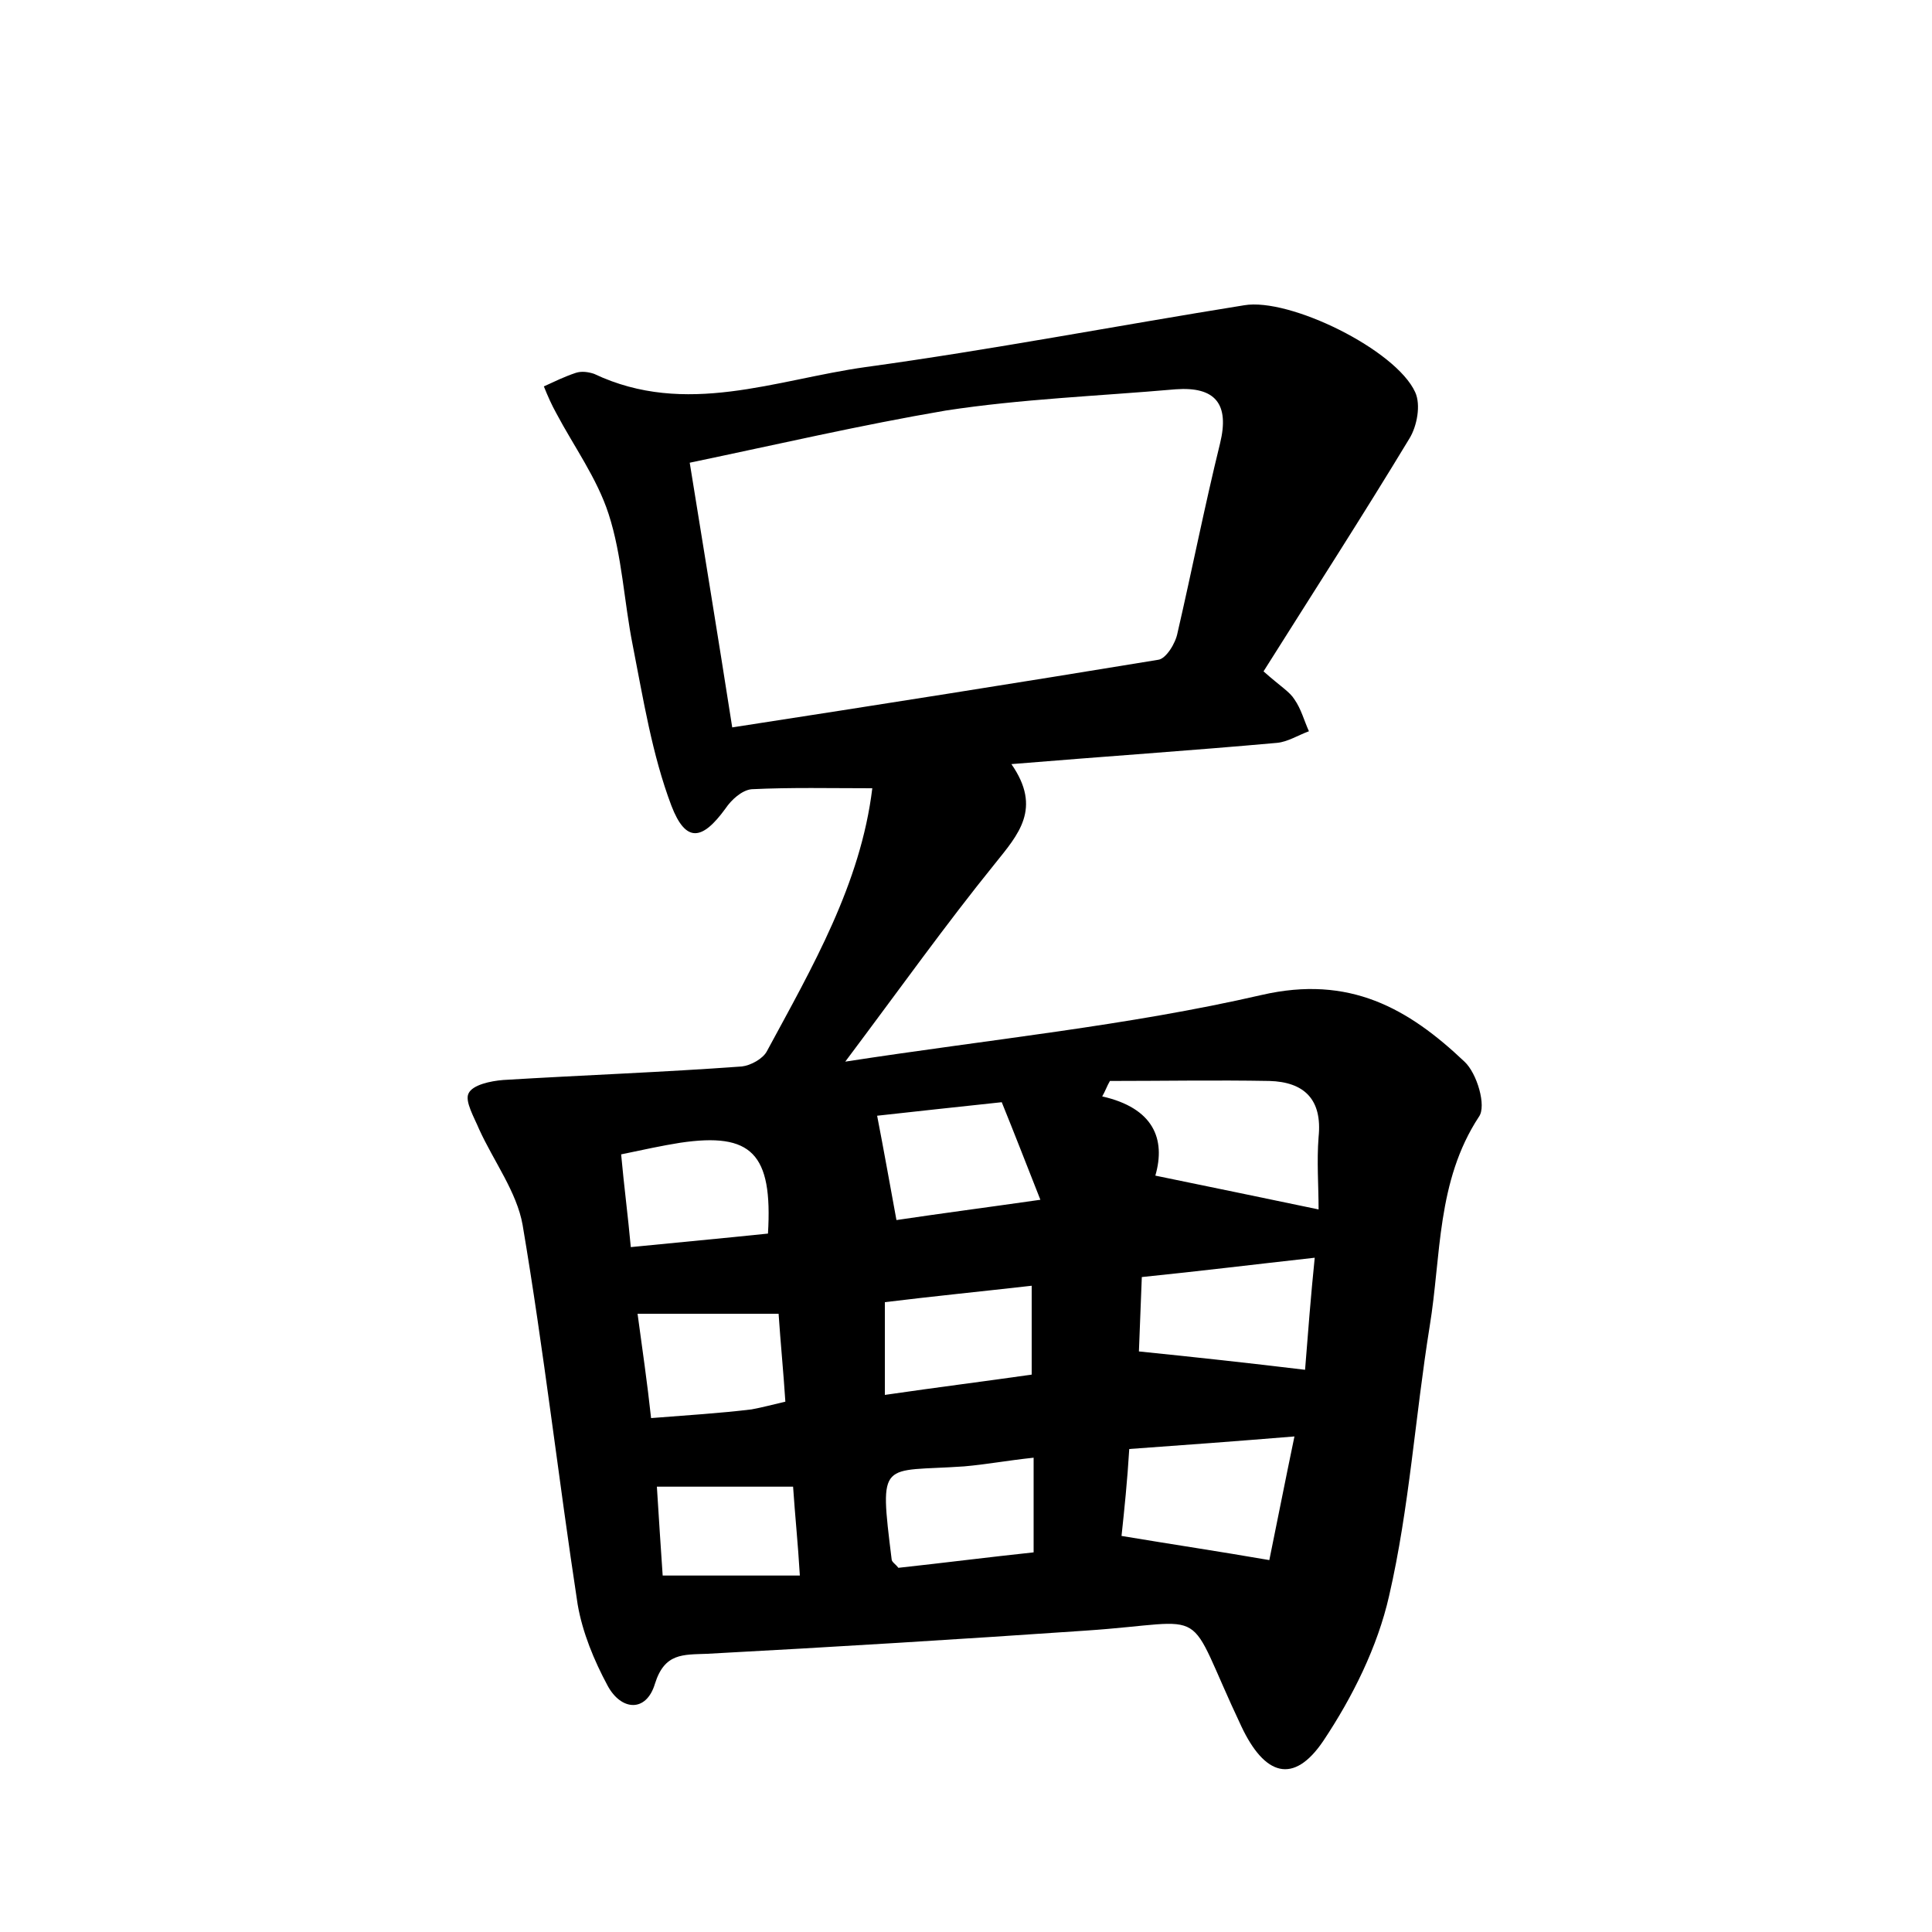 <?xml version="1.0" encoding="utf-8"?>
<!-- Generator: Adobe Illustrator 22.0.0, SVG Export Plug-In . SVG Version: 6.00 Build 0)  -->
<svg version="1.1" id="图层_1" xmlns="http://www.w3.org/2000/svg" xmlns:xlink="http://www.w3.org/1999/xlink" x="0px" y="0px"
	 viewBox="0 0 200 200" style="enable-background:new 0 0 200 200;" xml:space="preserve">
<style type="text/css">
	.st0{fill:#FFFFFF;}
</style>
<g>
	
	<path d="M130.8,69.5c1.8,1.6,2.7,2.1,3.2,2.9c0.7,1,1,2.2,1.5,3.3c-1.1,0.4-2.2,1.1-3.3,1.2c-8.9,0.8-17.8,1.4-27.5,2.2
		c3.2,4.6,0.7,7.3-1.7,10.3c-5.1,6.3-9.8,12.9-15.5,20.5c14.9-2.3,29.2-3.7,43.1-6.9c9.1-2.1,15.2,1.4,21,6.9
		c1.3,1.2,2.3,4.6,1.5,5.7c-4.4,6.7-3.9,14.4-5.1,21.7c-1.5,9.3-2.1,18.8-4.2,27.9c-1.2,5.3-3.8,10.5-6.8,15
		c-3.1,4.6-6.1,3.6-8.5-1.5c-6.1-12.9-2.7-10.8-16.1-9.9c-13.1,0.9-26.1,1.7-39.2,2.4c-2.5,0.1-4.4-0.1-5.4,3.1
		c-0.9,3-3.5,2.8-4.9,0.2c-1.4-2.6-2.6-5.5-3.1-8.4c-2-13.1-3.5-26.3-5.7-39.3c-0.6-3.4-3-6.6-4.5-9.9c-0.5-1.2-1.5-2.9-1.1-3.7
		c0.4-0.9,2.3-1.3,3.6-1.4c8.2-0.5,16.5-0.8,24.7-1.4c0.9-0.1,2.2-0.8,2.6-1.6c4.7-8.7,9.7-17.3,10.9-27.2c-4.3,0-8.4-0.1-12.5,0.1
		c-1,0.1-2.1,1.1-2.7,2c-2.4,3.3-4.1,3.6-5.6-0.3c-2-5.3-2.9-11-4-16.6c-0.9-4.5-1.1-9.3-2.5-13.6c-1.2-3.7-3.6-7-5.4-10.4
		c-0.5-0.9-0.9-1.8-1.3-2.8c1.1-0.5,2.1-1,3.3-1.4c0.6-0.2,1.3-0.1,1.9,0.1c9.5,4.5,18.8,0.6,28.1-0.7c13.1-1.8,26.1-4.3,39.2-6.4
		c4.7-0.8,15.7,4.6,17.7,9c0.6,1.3,0.2,3.5-0.6,4.8C141,53.5,135.9,61.4,130.8,69.5z M75.8,75.3c14.9-2.3,29.5-4.6,44.1-7
		c0.8-0.1,1.8-1.7,2-2.8c1.5-6.5,2.8-13.1,4.4-19.6c1-4.1-0.5-5.9-4.6-5.6c-8,0.7-16,1-23.8,2.2C89.1,44,80.5,46,71.4,47.9
		C72.9,57.2,74.3,65.7,75.8,75.3z M114.9,111.9c-0.3,0.5-0.5,1.1-0.8,1.6c5.3,1.2,6.6,4.4,5.5,8.2c5.8,1.2,11.2,2.3,16.9,3.5
		c0-2.4-0.2-5,0-7.5c0.4-3.9-1.5-5.7-5.1-5.8C125.9,111.8,120.4,111.9,114.9,111.9z M116.1,159c5.4,0.9,10.1,1.6,15.3,2.5
		c0.8-3.9,1.6-8,2.6-12.8c-6.1,0.5-11.5,0.9-17.1,1.3C116.7,153.3,116.4,156.2,116.1,159z M136.1,130.2c-6.3,0.7-12,1.4-17.9,2
		c-0.1,2.7-0.2,5.3-0.3,7.7c5.9,0.6,11.4,1.2,17.2,1.9C135.4,138,135.7,134.1,136.1,130.2z M107,150.9c-2.8,0.3-4.9,0.7-7.2,0.9
		c-8.6,0.6-8.8-0.9-7.5,9.6c0,0.3,0.4,0.5,0.7,0.9c4.6-0.5,9.3-1.1,14-1.6C107,157.2,107,154.4,107,150.9z M91.6,144.4
		c5.5-0.8,10.3-1.4,15.2-2.1c0-3.2,0-6,0-9.2c-5.3,0.6-10.3,1.1-15.2,1.7C91.6,138.2,91.6,141,91.6,144.4z M90.8,115.5
		c0.7,3.6,1.3,7,2,10.8c4.7-0.7,9.3-1.3,14.9-2.1c-1.5-3.8-2.7-6.9-4-10.1C98.9,114.6,94.5,115.1,90.8,115.5z M81.3,145.1
		c-0.2-3.1-0.5-6.1-0.7-9.1c-4.9,0-9.5,0-14.6,0c0.5,3.7,1,7.1,1.4,10.8c3.8-0.3,7.1-0.5,10.4-0.9C78.9,145.7,80,145.4,81.3,145.1z
		 M79.5,127.7c0.5-8.3-1.7-10.5-9.1-9.4c-1.9,0.3-3.7,0.7-6.1,1.2c0.3,3.3,0.7,6.3,1,9.6C70.3,128.6,74.7,128.2,79.5,127.7z
		 M82.1,153.9c-5.1,0-9.3,0-14.1,0c0.2,3.2,0.4,6.3,0.6,9.2c5,0,9.3,0,14.2,0C82.6,159.7,82.3,156.9,82.1,153.9z"/>
	
	
	
	
	
	
	
	
	
	
</g>
</svg>
